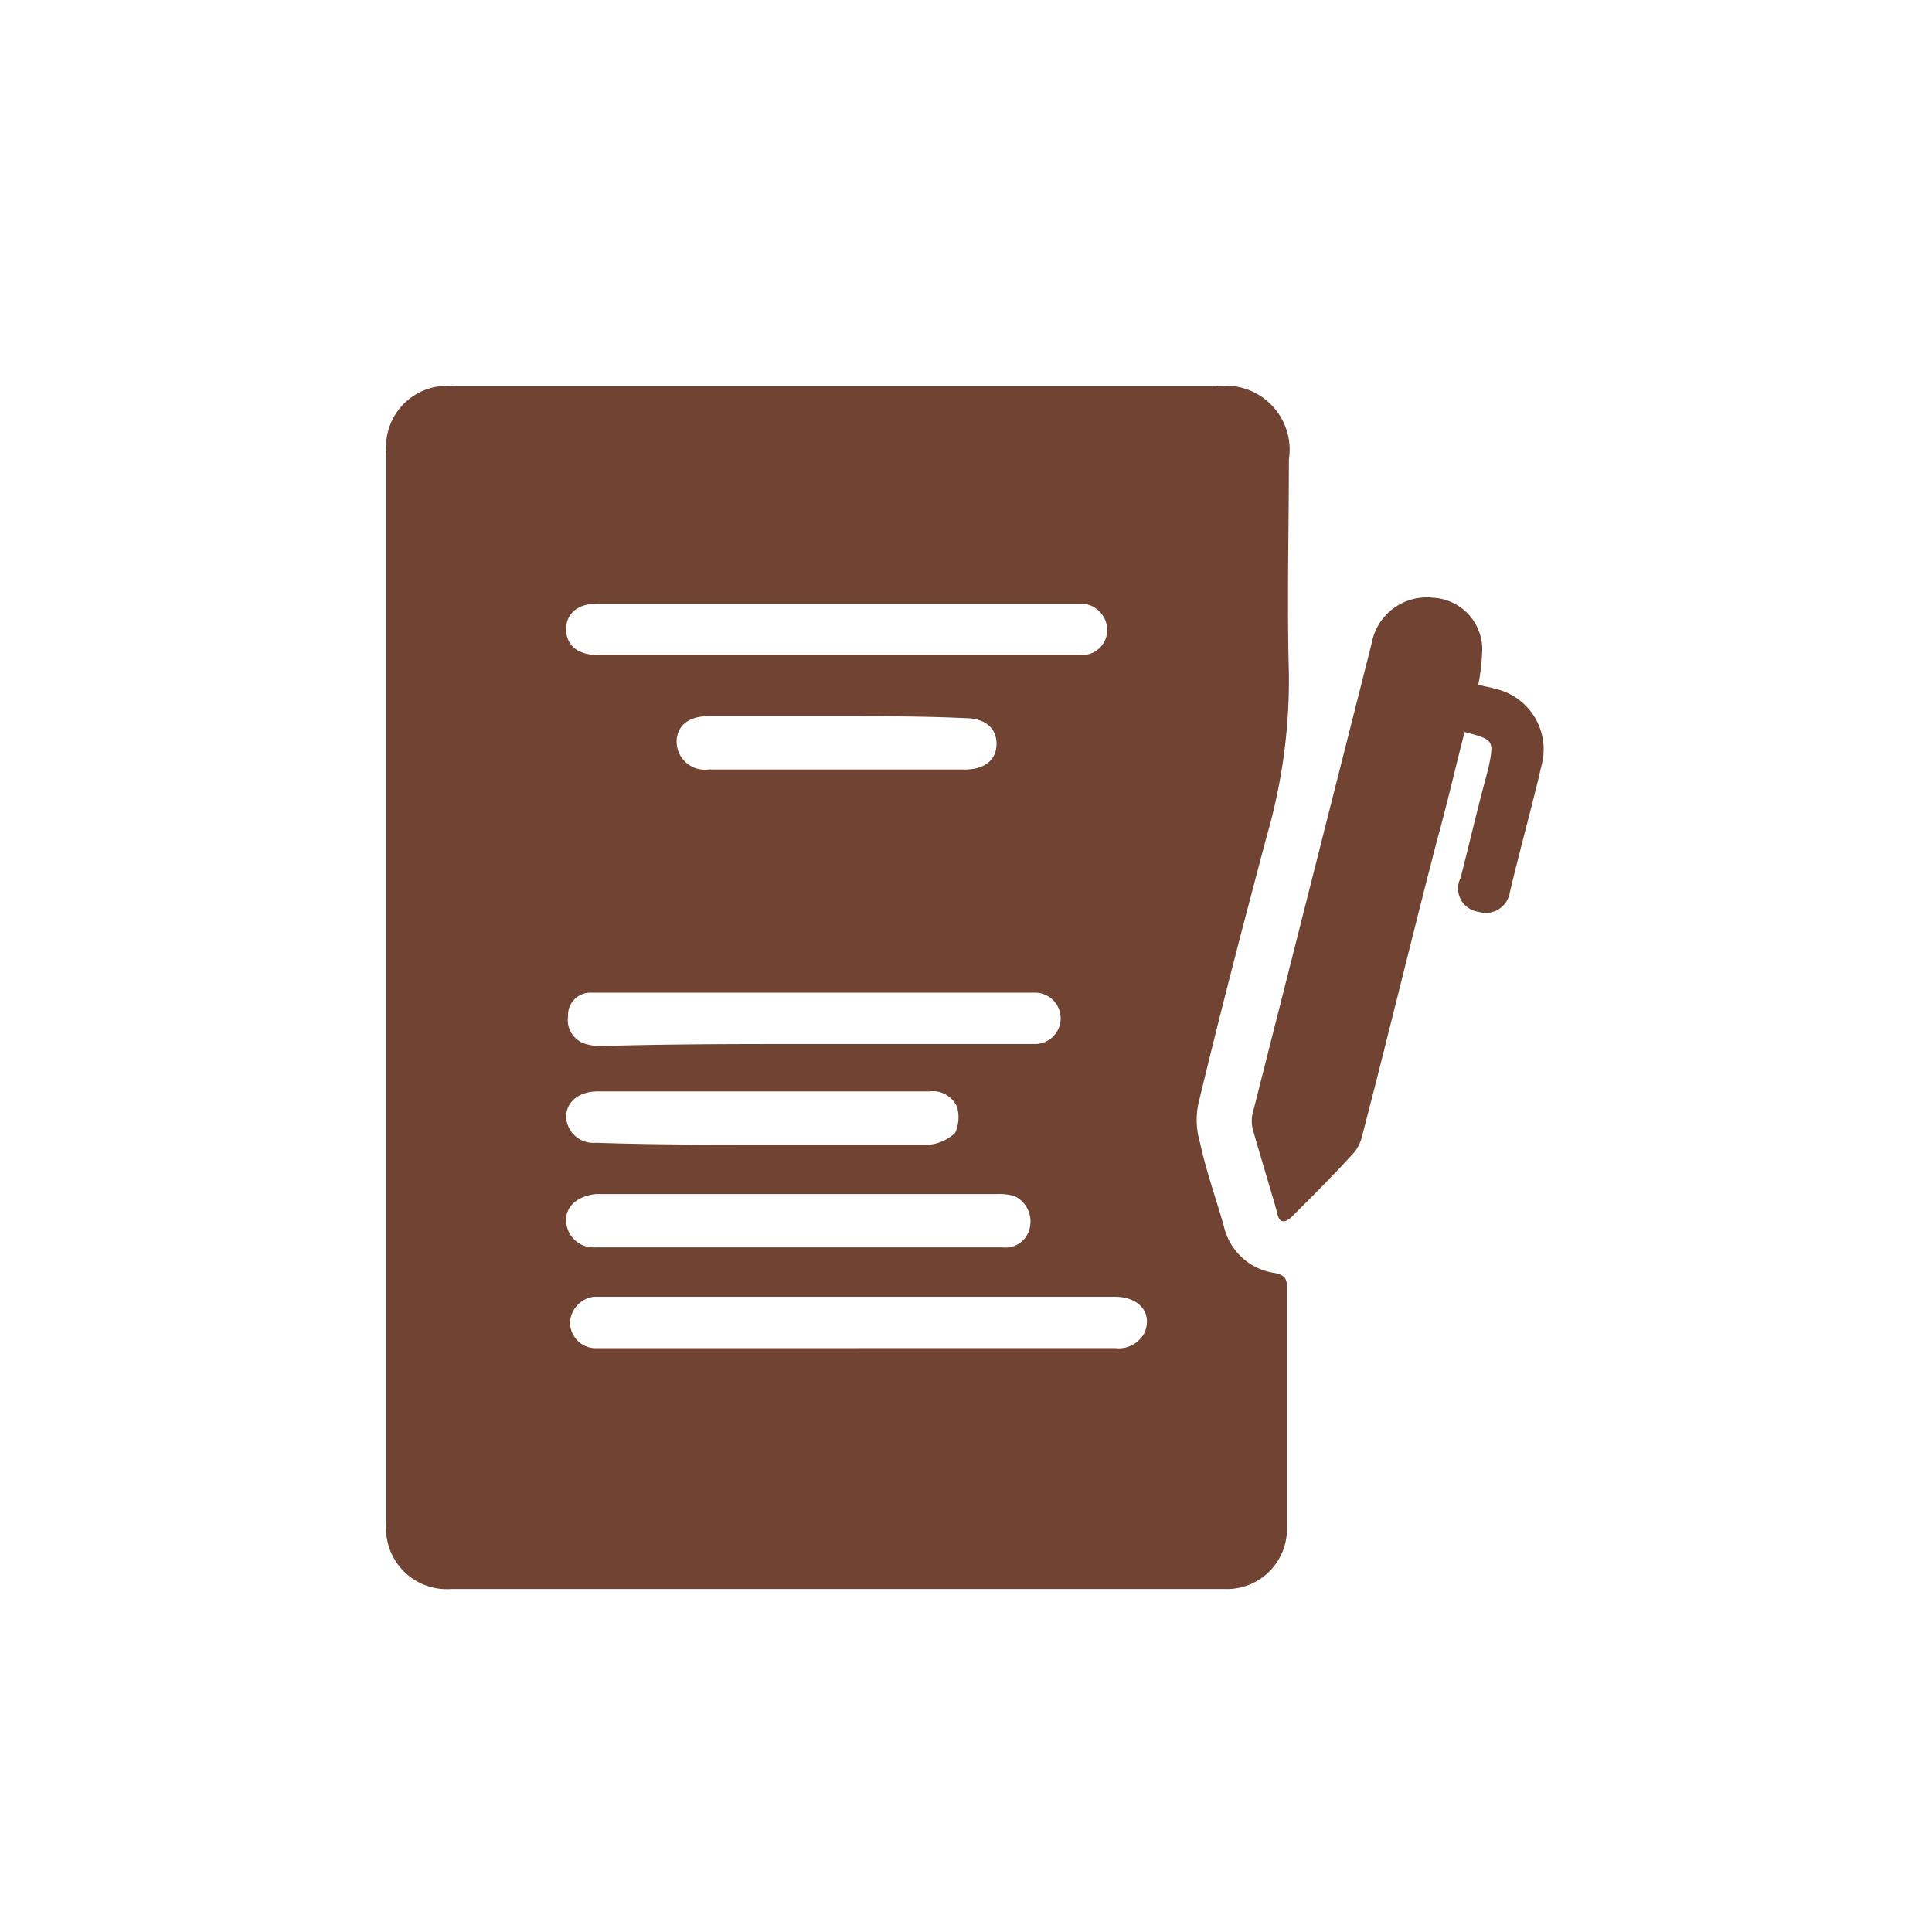 <svg xmlns="http://www.w3.org/2000/svg" width="40" height="40" viewBox="0 0 40 40">
  <g id="POS_Title" data-name="POS Title" transform="translate(-401 -922)">
    <rect id="Rectangle_18479" data-name="Rectangle 18479" width="40" height="40" transform="translate(401 922)" fill="none"/>
    <g id="Group_17267" data-name="Group 17267" transform="translate(130.8 898.5)">
      <path id="Path_61475" data-name="Path 61475" d="M278.2,43.97V32.89a1.264,1.264,0,0,1,1.431-1.39h15.741a1.326,1.326,0,0,1,1.513,1.513c0,1.472-.041,2.944,0,4.416a11.632,11.632,0,0,1-.45,3.353c-.491,1.84-.981,3.721-1.431,5.6a1.67,1.67,0,0,0,.041.777c.123.572.327,1.145.491,1.717a1.262,1.262,0,0,0,1.063.981c.2.041.245.123.245.286v4.947a1.245,1.245,0,0,1-1.308,1.308H279.549a1.258,1.258,0,0,1-1.349-1.39Q278.2,49.49,278.2,43.97Zm9.772,7.441h5.315a.6.6,0,0,0,.613-.327c.164-.409-.123-.736-.613-.736H282.493a.564.564,0,0,0-.491.532.534.534,0,0,0,.491.532h5.479Zm-.45-14.351h5.029a.52.52,0,0,0,.572-.491.55.55,0,0,0-.532-.572H282.575c-.409,0-.654.2-.654.532s.245.532.654.532Zm-.491,8.055h4.62a.532.532,0,0,0,0-1.063h-9.24a.463.463,0,0,0-.45.491.514.514,0,0,0,.368.572,1.132,1.132,0,0,0,.368.041C284.129,45.115,285.56,45.115,287.031,45.115Zm-.286,4.211h4.211a.514.514,0,0,0,.572-.45.577.577,0,0,0-.327-.613,1.132,1.132,0,0,0-.368-.041h-8.3c-.368.041-.613.245-.613.532a.57.57,0,0,0,.613.572Zm-.736-2.126h3.434a.913.913,0,0,0,.532-.245.777.777,0,0,0,.041-.532.548.548,0,0,0-.572-.327h-6.869c-.368,0-.654.2-.654.532a.564.564,0,0,0,.613.532C283.72,47.2,284.864,47.2,286.009,47.2Zm1.554-8.872h-2.7c-.409,0-.654.2-.654.532a.583.583,0,0,0,.654.572h5.315c.409,0,.654-.2.654-.532s-.245-.532-.654-.532C289.321,38.328,288.462,38.328,287.563,38.328Z" fill="#704332"/>
      <path id="Path_61476" data-name="Path 61476" d="M326.43,44.975c-.2.777-.368,1.513-.572,2.249-.531,2.044-1.022,4.089-1.554,6.133a.823.823,0,0,1-.164.327c-.409.45-.818.859-1.268,1.308-.164.164-.286.164-.327-.082-.164-.572-.327-1.1-.491-1.676a.7.7,0,0,1,0-.409l2.453-9.69a1.159,1.159,0,0,1,1.267-.94,1.075,1.075,0,0,1,1.022,1.063,4.508,4.508,0,0,1-.082.736c.123.041.2.041.327.082a1.285,1.285,0,0,1,.981,1.595c-.2.859-.45,1.758-.654,2.617a.505.505,0,0,1-.654.409.487.487,0,0,1-.368-.7c.2-.777.368-1.513.572-2.249C327.044,45.139,327.044,45.139,326.43,44.975Z" transform="translate(-25.907 -6.32)" fill="#704332"/>
    </g>
  </g>
</svg>
